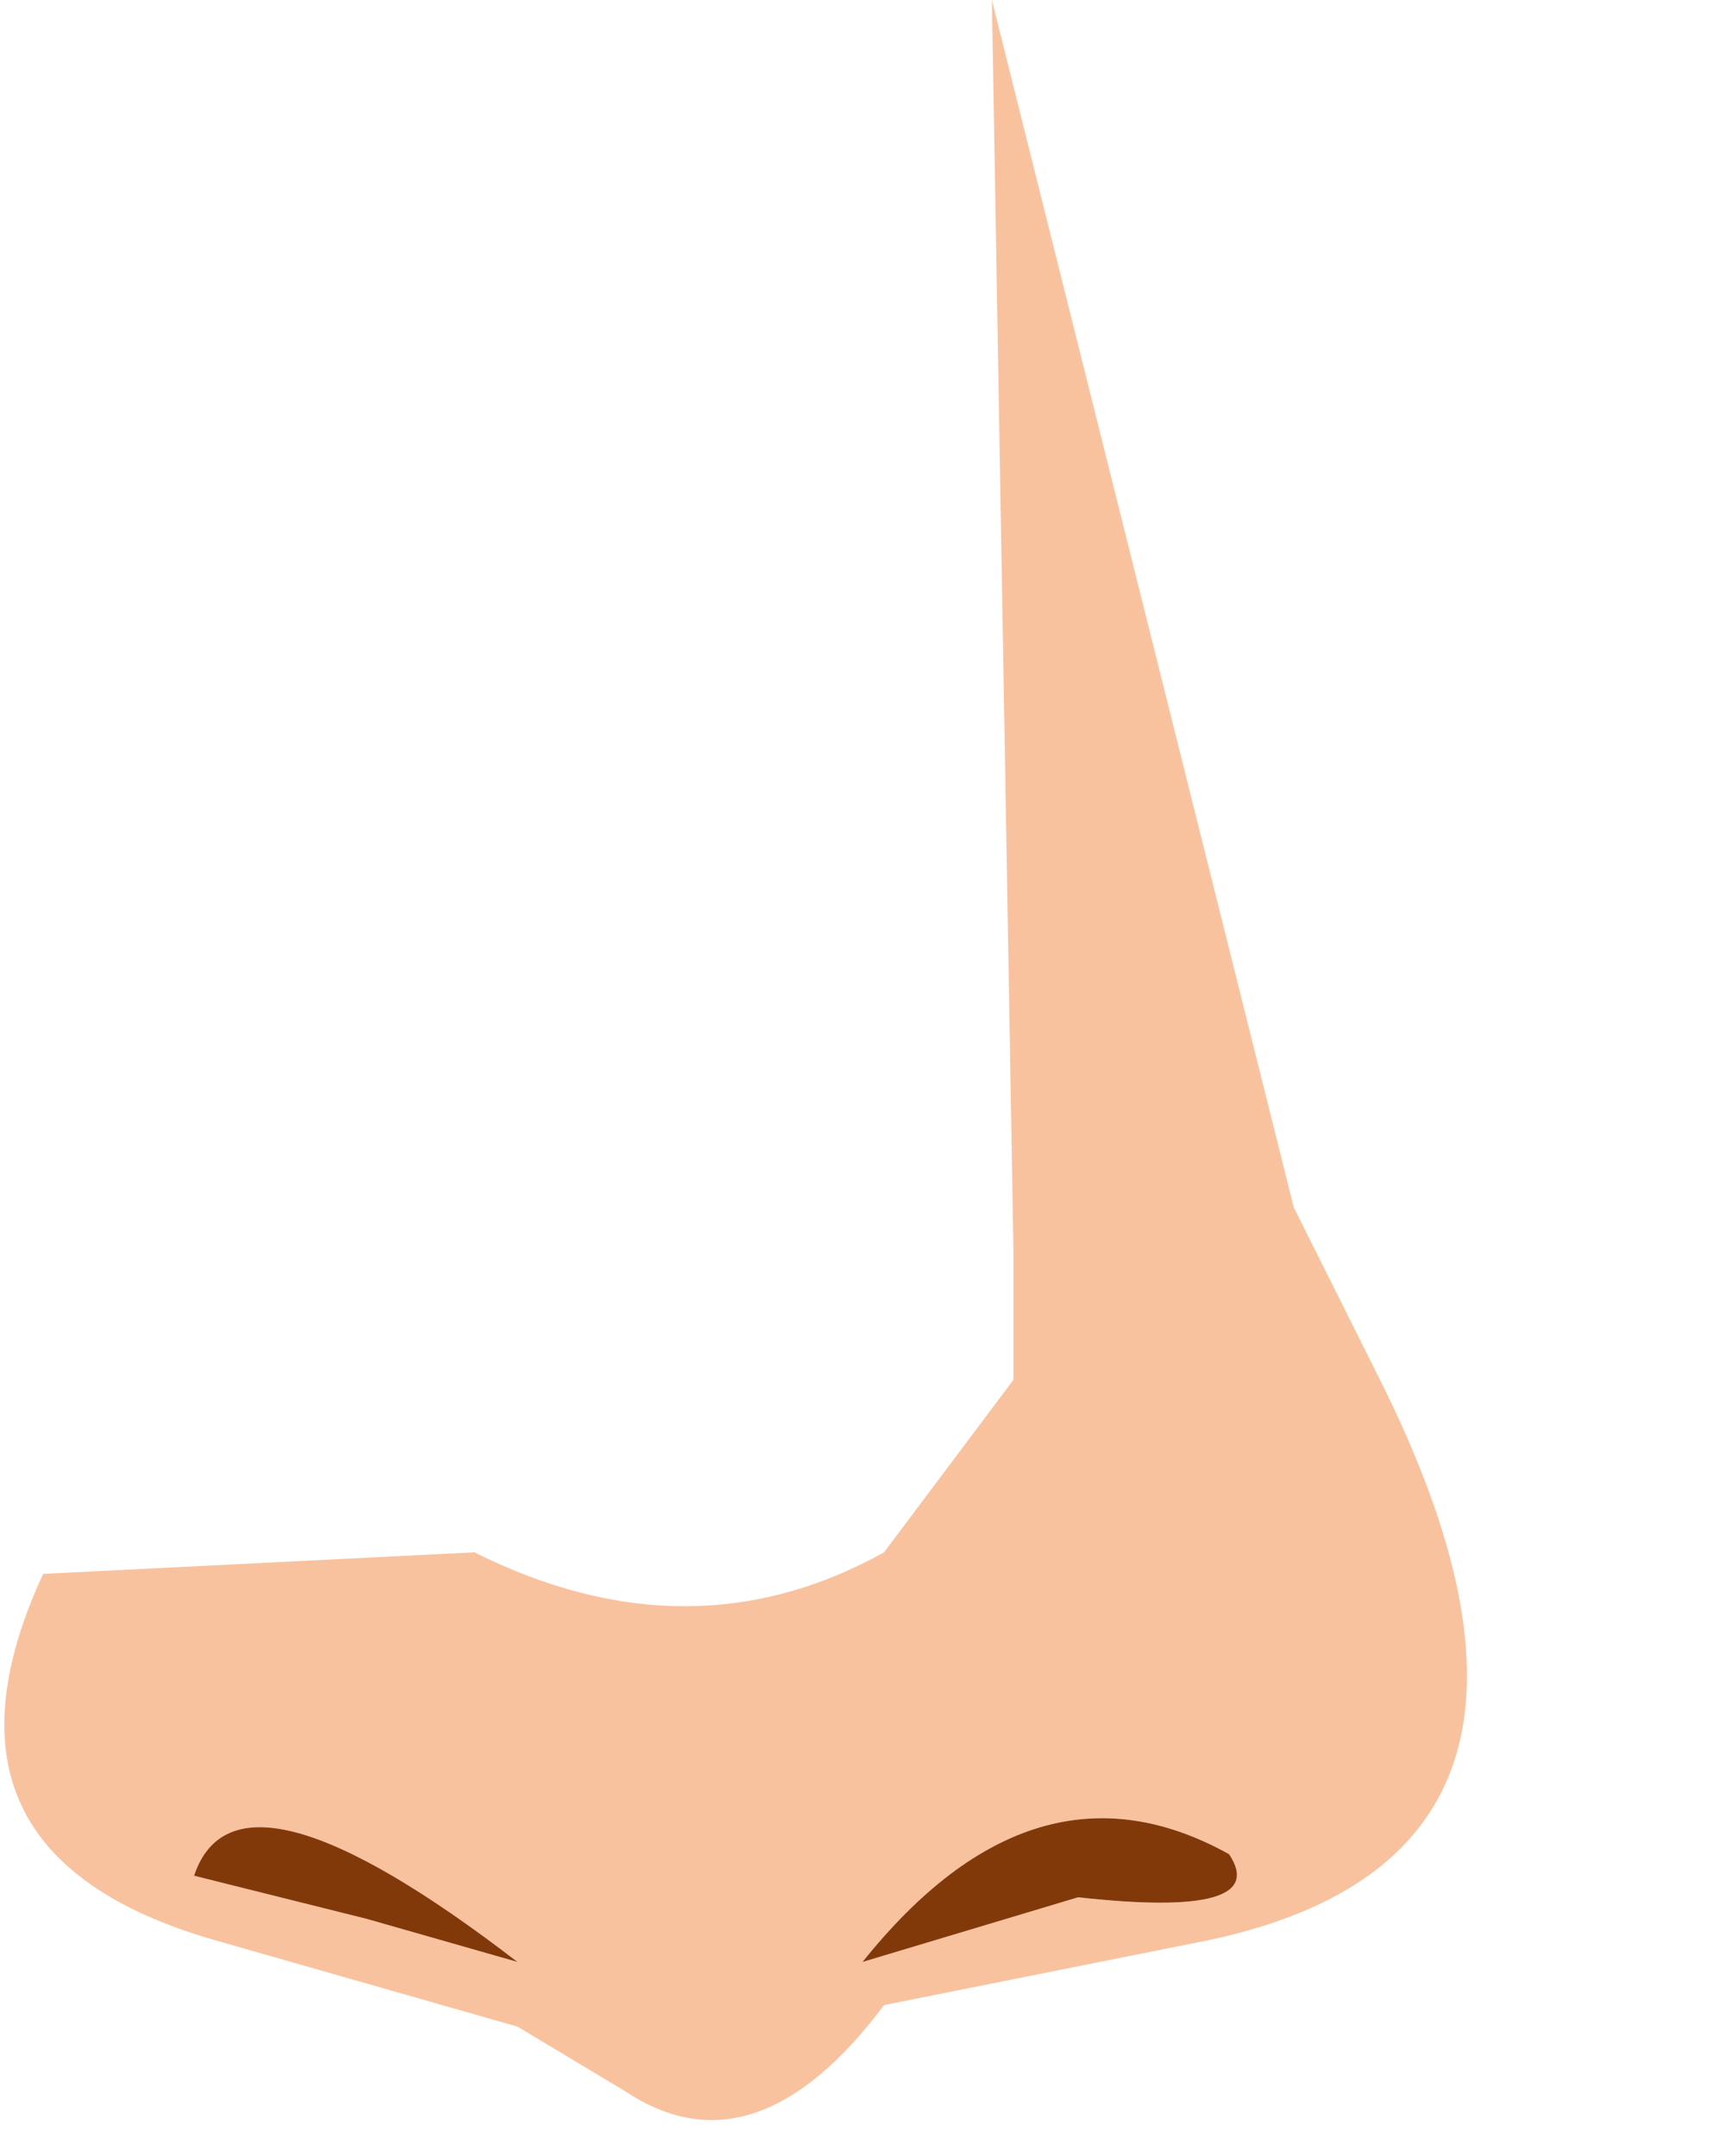 <?xml version="1.0" encoding="utf-8"?>
<svg version="1.1" id="Layer_1"
xmlns="http://www.w3.org/2000/svg"
xmlns:xlink="http://www.w3.org/1999/xlink"
xmlns:author="http://www.sothink.com"
width="4px" height="5px"
xml:space="preserve">
<g id="529" transform="matrix(1, 0, 0, 1, 0, 0)">
<path style="fill:#F9C29F;fill-opacity:1" d="M1.2,4.7L0.5 4.5Q-0.2 4.3 0.1 3.65L1.1 3.6Q1.6 3.85 2.05 3.6L2.35 3.2L2.35 2.9L2.3 0L3 2.8L3.2 3.2Q3.75 4.3 2.8 4.5L2.05 4.65Q1.75 5.05 1.45 4.85L1.2 4.7M0.85,4.45L1.2 4.55Q0.55 4.05 0.45 4.35L0.85 4.45M2.85,4.3Q2.4 4.05 2 4.55L2.5 4.4Q2.95 4.45 2.85 4.3" />
<path style="fill:#823909;fill-opacity:1" d="M0.45,4.35Q0.55 4.05 1.2 4.55L0.85 4.45L0.45 4.35M2.5,4.4L2 4.55Q2.4 4.05 2.85 4.3Q2.95 4.45 2.5 4.4" />
</g>
</svg>
